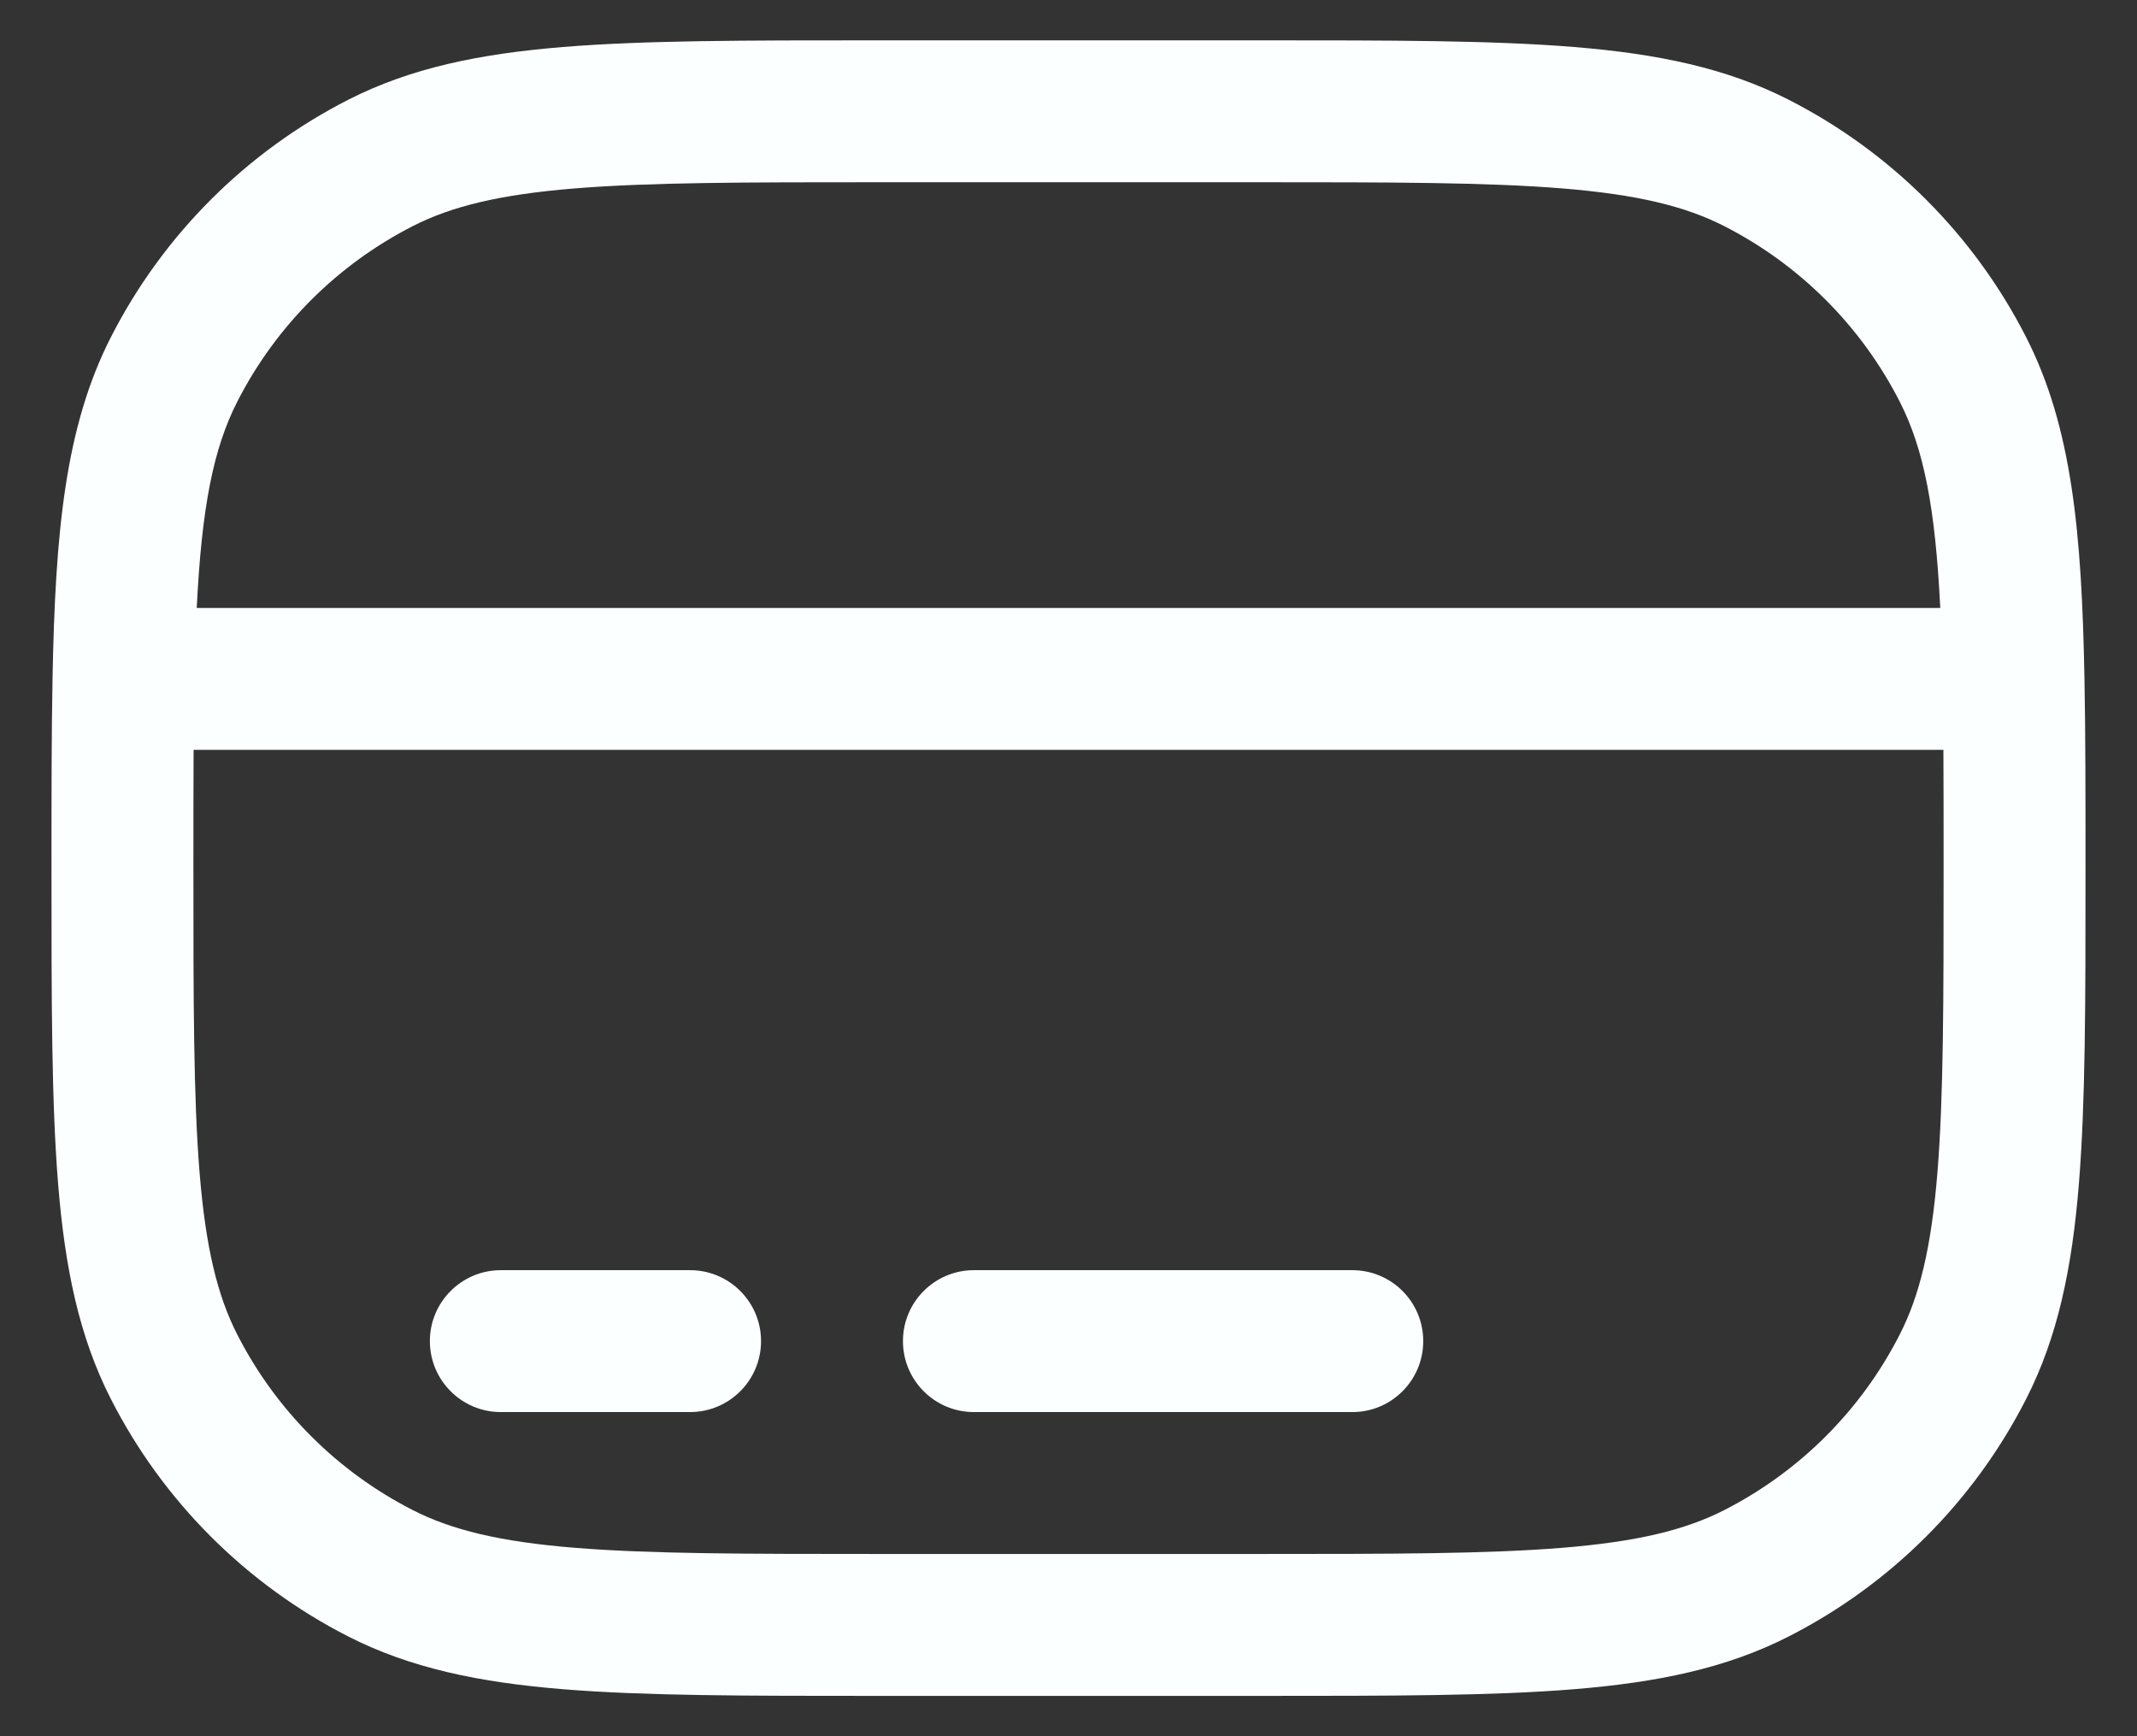 <svg xmlns="http://www.w3.org/2000/svg" width="32" height="26" viewBox="0 0 32 26" fill="none">
  <rect x="0" y="0" width="32" height="26" fill="#333333" stroke="none"/>
  <path d="M7.5 19.021C6.913 19.021 6.437 19.497 6.437 20.083C6.437 20.67 6.913 21.146 7.5 21.146H10.333C10.92 21.146 11.396 20.67 11.396 20.083C11.396 19.497 10.92 19.021 10.333 19.021H7.5Z" fill="#FCFFFF"/>
  <path d="M14.583 19.021C13.996 19.021 13.521 19.497 13.521 20.083C13.521 20.67 13.996 21.146 14.583 21.146H20.25C20.837 21.146 21.312 20.67 21.312 20.083C21.312 19.497 20.837 19.021 20.25 19.021H14.583Z" fill="#FCFFFF"/>
  <path fill-rule="evenodd" clip-rule="evenodd" d="M23.572 0.704C22.348 0.604 20.824 0.604 18.881 0.604H13.119C11.176 0.604 9.652 0.604 8.428 0.704C7.181 0.806 6.151 1.017 5.218 1.492C3.686 2.273 2.44 3.519 1.659 5.052C0.975 6.394 0.828 7.97 0.787 10.146C0.771 10.974 0.771 11.917 0.771 12.992V13.048C0.771 14.991 0.771 16.514 0.871 17.739C0.973 18.986 1.184 20.016 1.659 20.948C2.44 22.481 3.686 23.727 5.218 24.508C6.151 24.983 7.181 25.194 8.428 25.296C9.652 25.396 11.176 25.396 13.119 25.396H18.881C20.824 25.396 22.348 25.396 23.572 25.296C24.819 25.194 25.849 24.983 26.781 24.508C28.314 23.727 29.56 22.481 30.341 20.948C30.816 20.016 31.027 18.986 31.129 17.739C31.229 16.514 31.229 14.991 31.229 13.048V12.992C31.229 11.917 31.229 10.974 31.213 10.146C31.172 7.97 31.025 6.394 30.341 5.052C29.56 3.519 28.314 2.273 26.781 1.492C25.849 1.017 24.819 0.806 23.572 0.704ZM6.183 3.385C6.766 3.088 7.485 2.913 8.601 2.822C9.729 2.73 11.165 2.729 13.167 2.729H18.833C20.834 2.729 22.271 2.73 23.399 2.822C24.515 2.913 25.234 3.088 25.817 3.385C26.95 3.963 27.871 4.884 28.448 6.017C28.808 6.723 28.98 7.606 29.054 9.104H2.946C3.02 7.606 3.192 6.723 3.552 6.017C4.129 4.884 5.05 3.963 6.183 3.385ZM2.896 13C2.896 12.356 2.896 11.769 2.899 11.229H29.101C29.104 11.769 29.104 12.356 29.104 13C29.104 15.001 29.103 16.438 29.011 17.566C28.92 18.681 28.745 19.401 28.448 19.983C27.871 21.116 26.95 22.037 25.817 22.615C25.234 22.912 24.515 23.087 23.399 23.178C22.271 23.27 20.834 23.271 18.833 23.271H13.167C11.165 23.271 9.729 23.27 8.601 23.178C7.485 23.087 6.766 22.912 6.183 22.615C5.05 22.037 4.129 21.116 3.552 19.983C3.255 19.401 3.08 18.681 2.989 17.566C2.897 16.438 2.896 15.001 2.896 13Z" fill="#FCFFFF"/>
</svg>